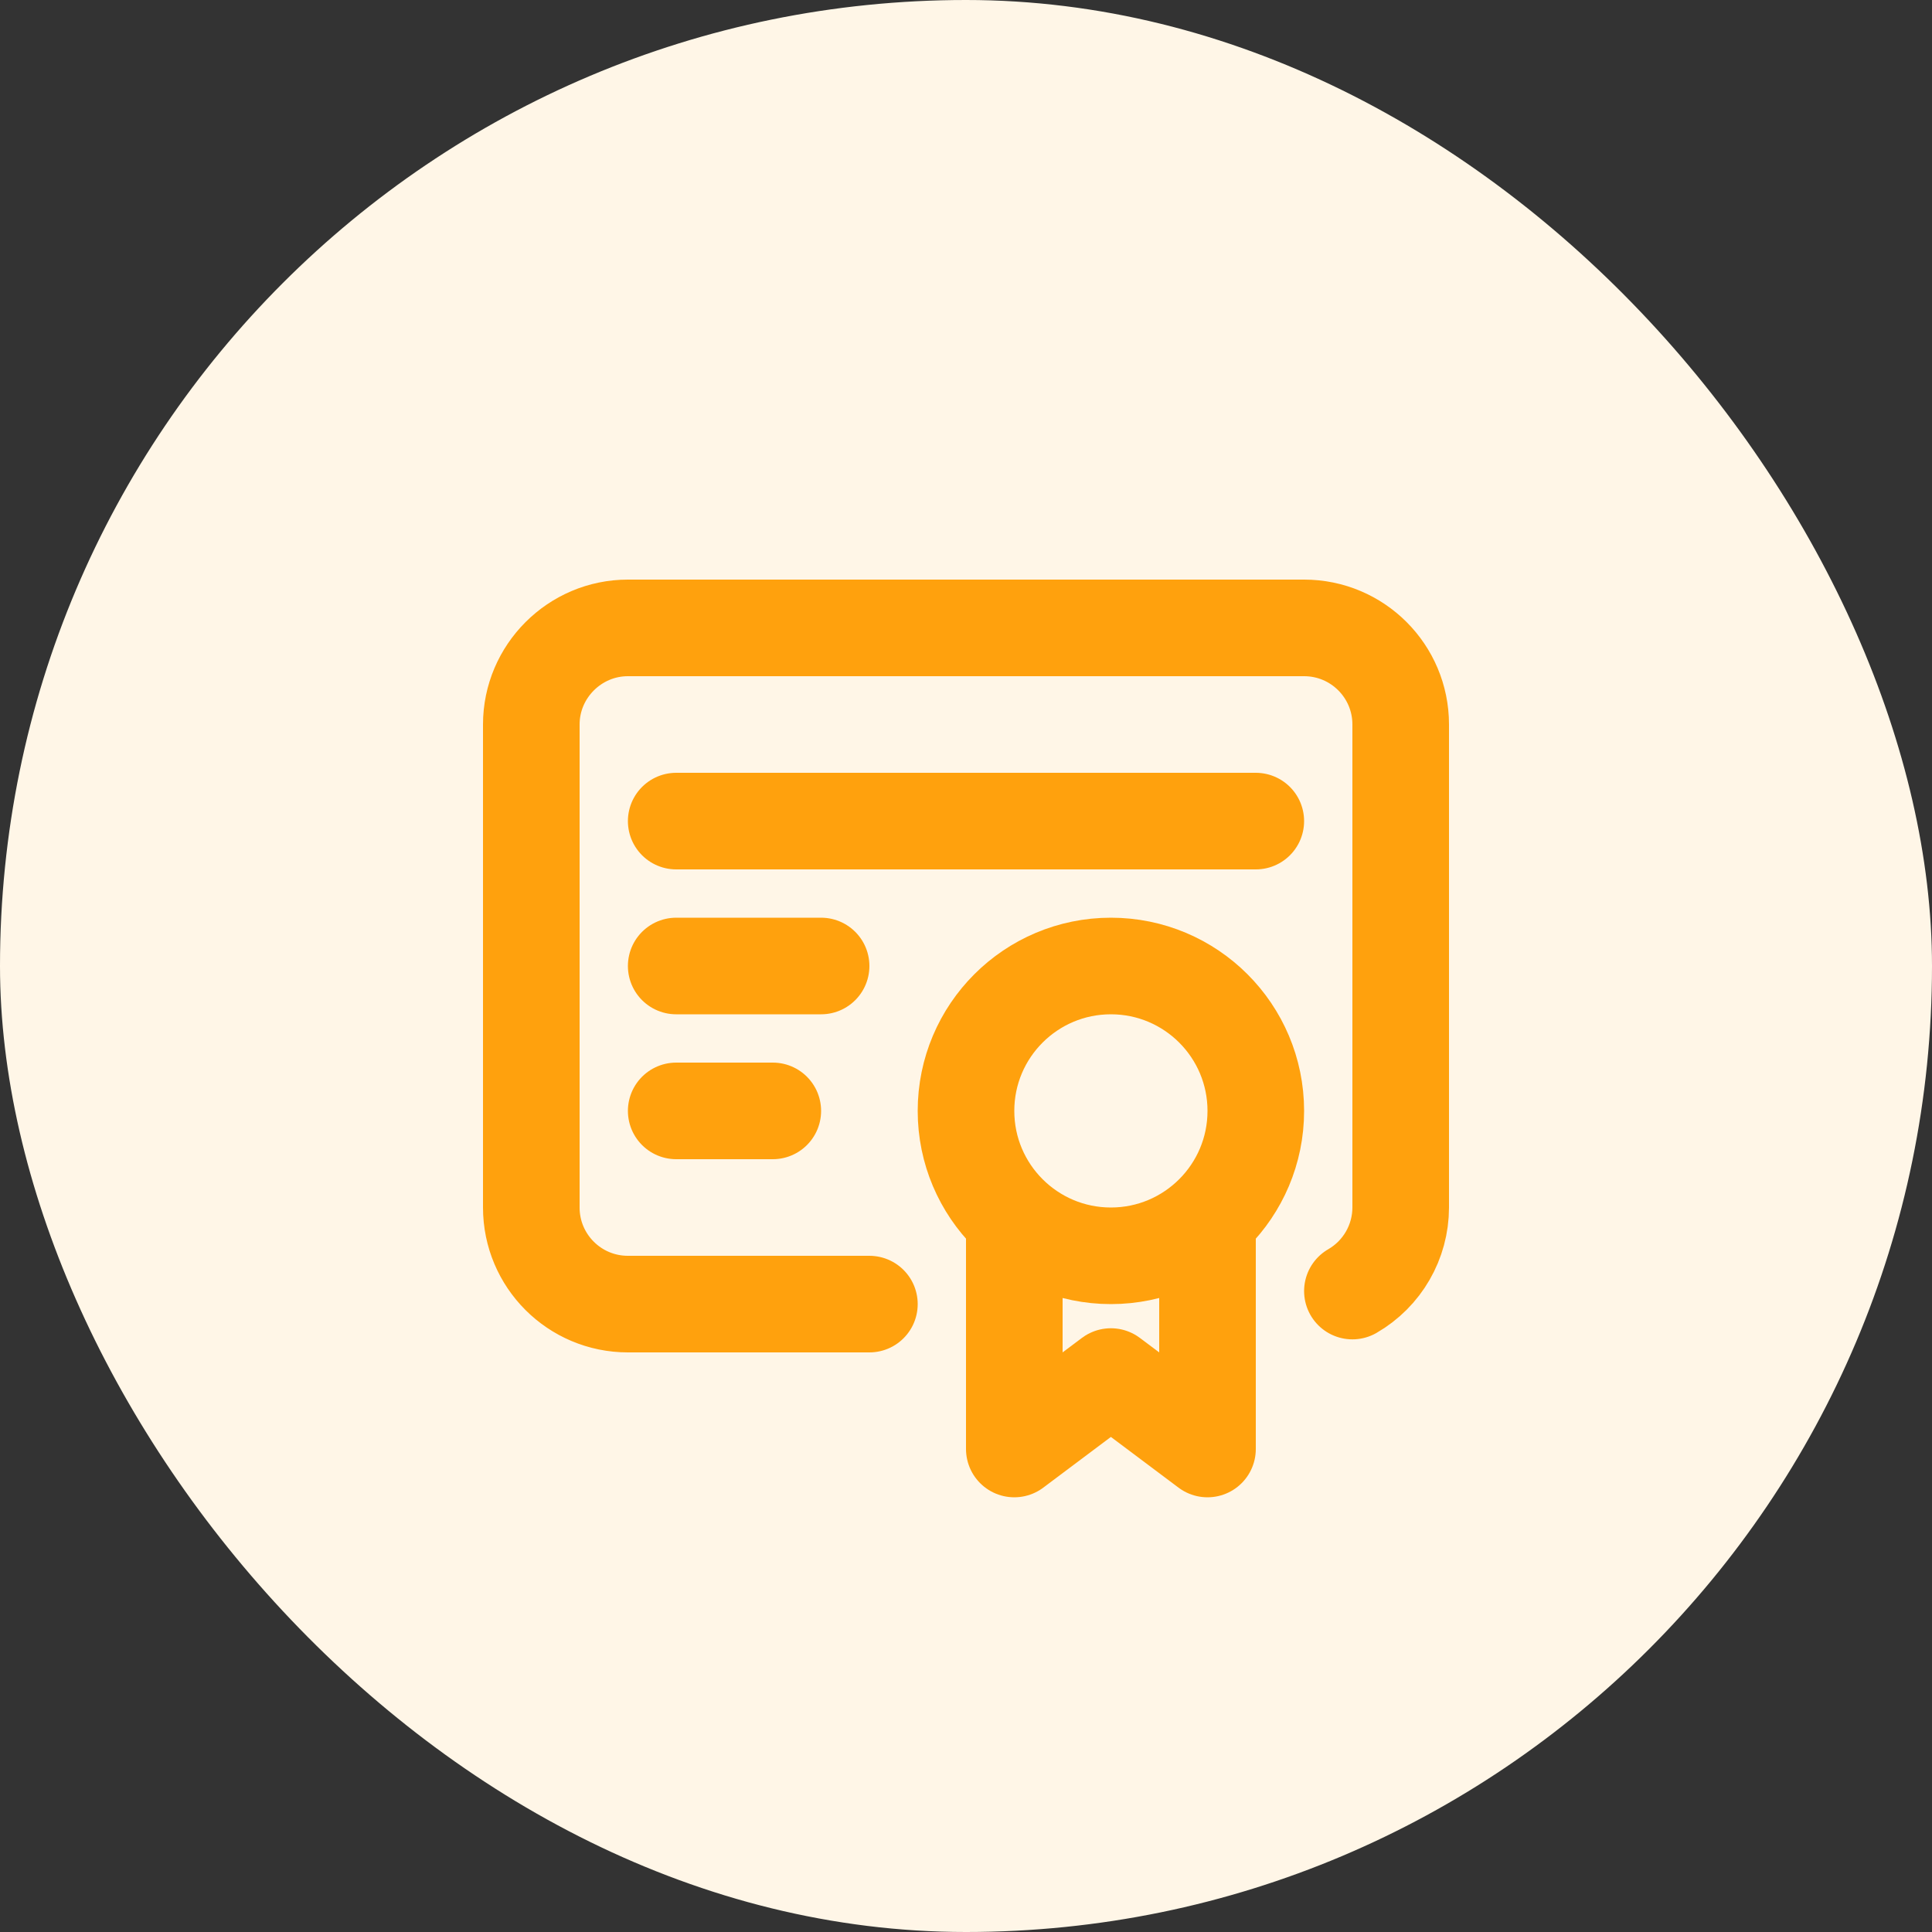 <svg width="40" height="40" viewBox="0 0 40 40" fill="none" xmlns="http://www.w3.org/2000/svg">
<rect x="0" y="0" width="40" height="40" fill="#333333" stroke="none"/>
<rect width="40" height="40" rx="20" fill="#FFF6E7"/>
<circle cx="23" cy="23" r="3" stroke="#FFA10D" stroke-width="2" stroke-linecap="round" stroke-linejoin="round"/>
<path d="M21 25.5V30L23 28.5L25 30V25.5" stroke="#FFA10D" stroke-width="2" stroke-linecap="round" stroke-linejoin="round"/>
<path d="M18 27H13C11.895 27 11 26.105 11 25V15C11 13.9 11.9 13 13 13H27C28.105 13 29 13.895 29 15V25C28.999 25.714 28.618 26.373 28 26.73" stroke="#FFA10D" stroke-width="2" stroke-linecap="round" stroke-linejoin="round"/>
<path d="M14 17H26" stroke="#FFA10D" stroke-width="2" stroke-linecap="round" stroke-linejoin="round"/>
<path d="M14 20H17" stroke="#FFA10D" stroke-width="2" stroke-linecap="round" stroke-linejoin="round"/>
<path d="M14 23H16" stroke="#FFA10D" stroke-width="2" stroke-linecap="round" stroke-linejoin="round"/>
</svg>
